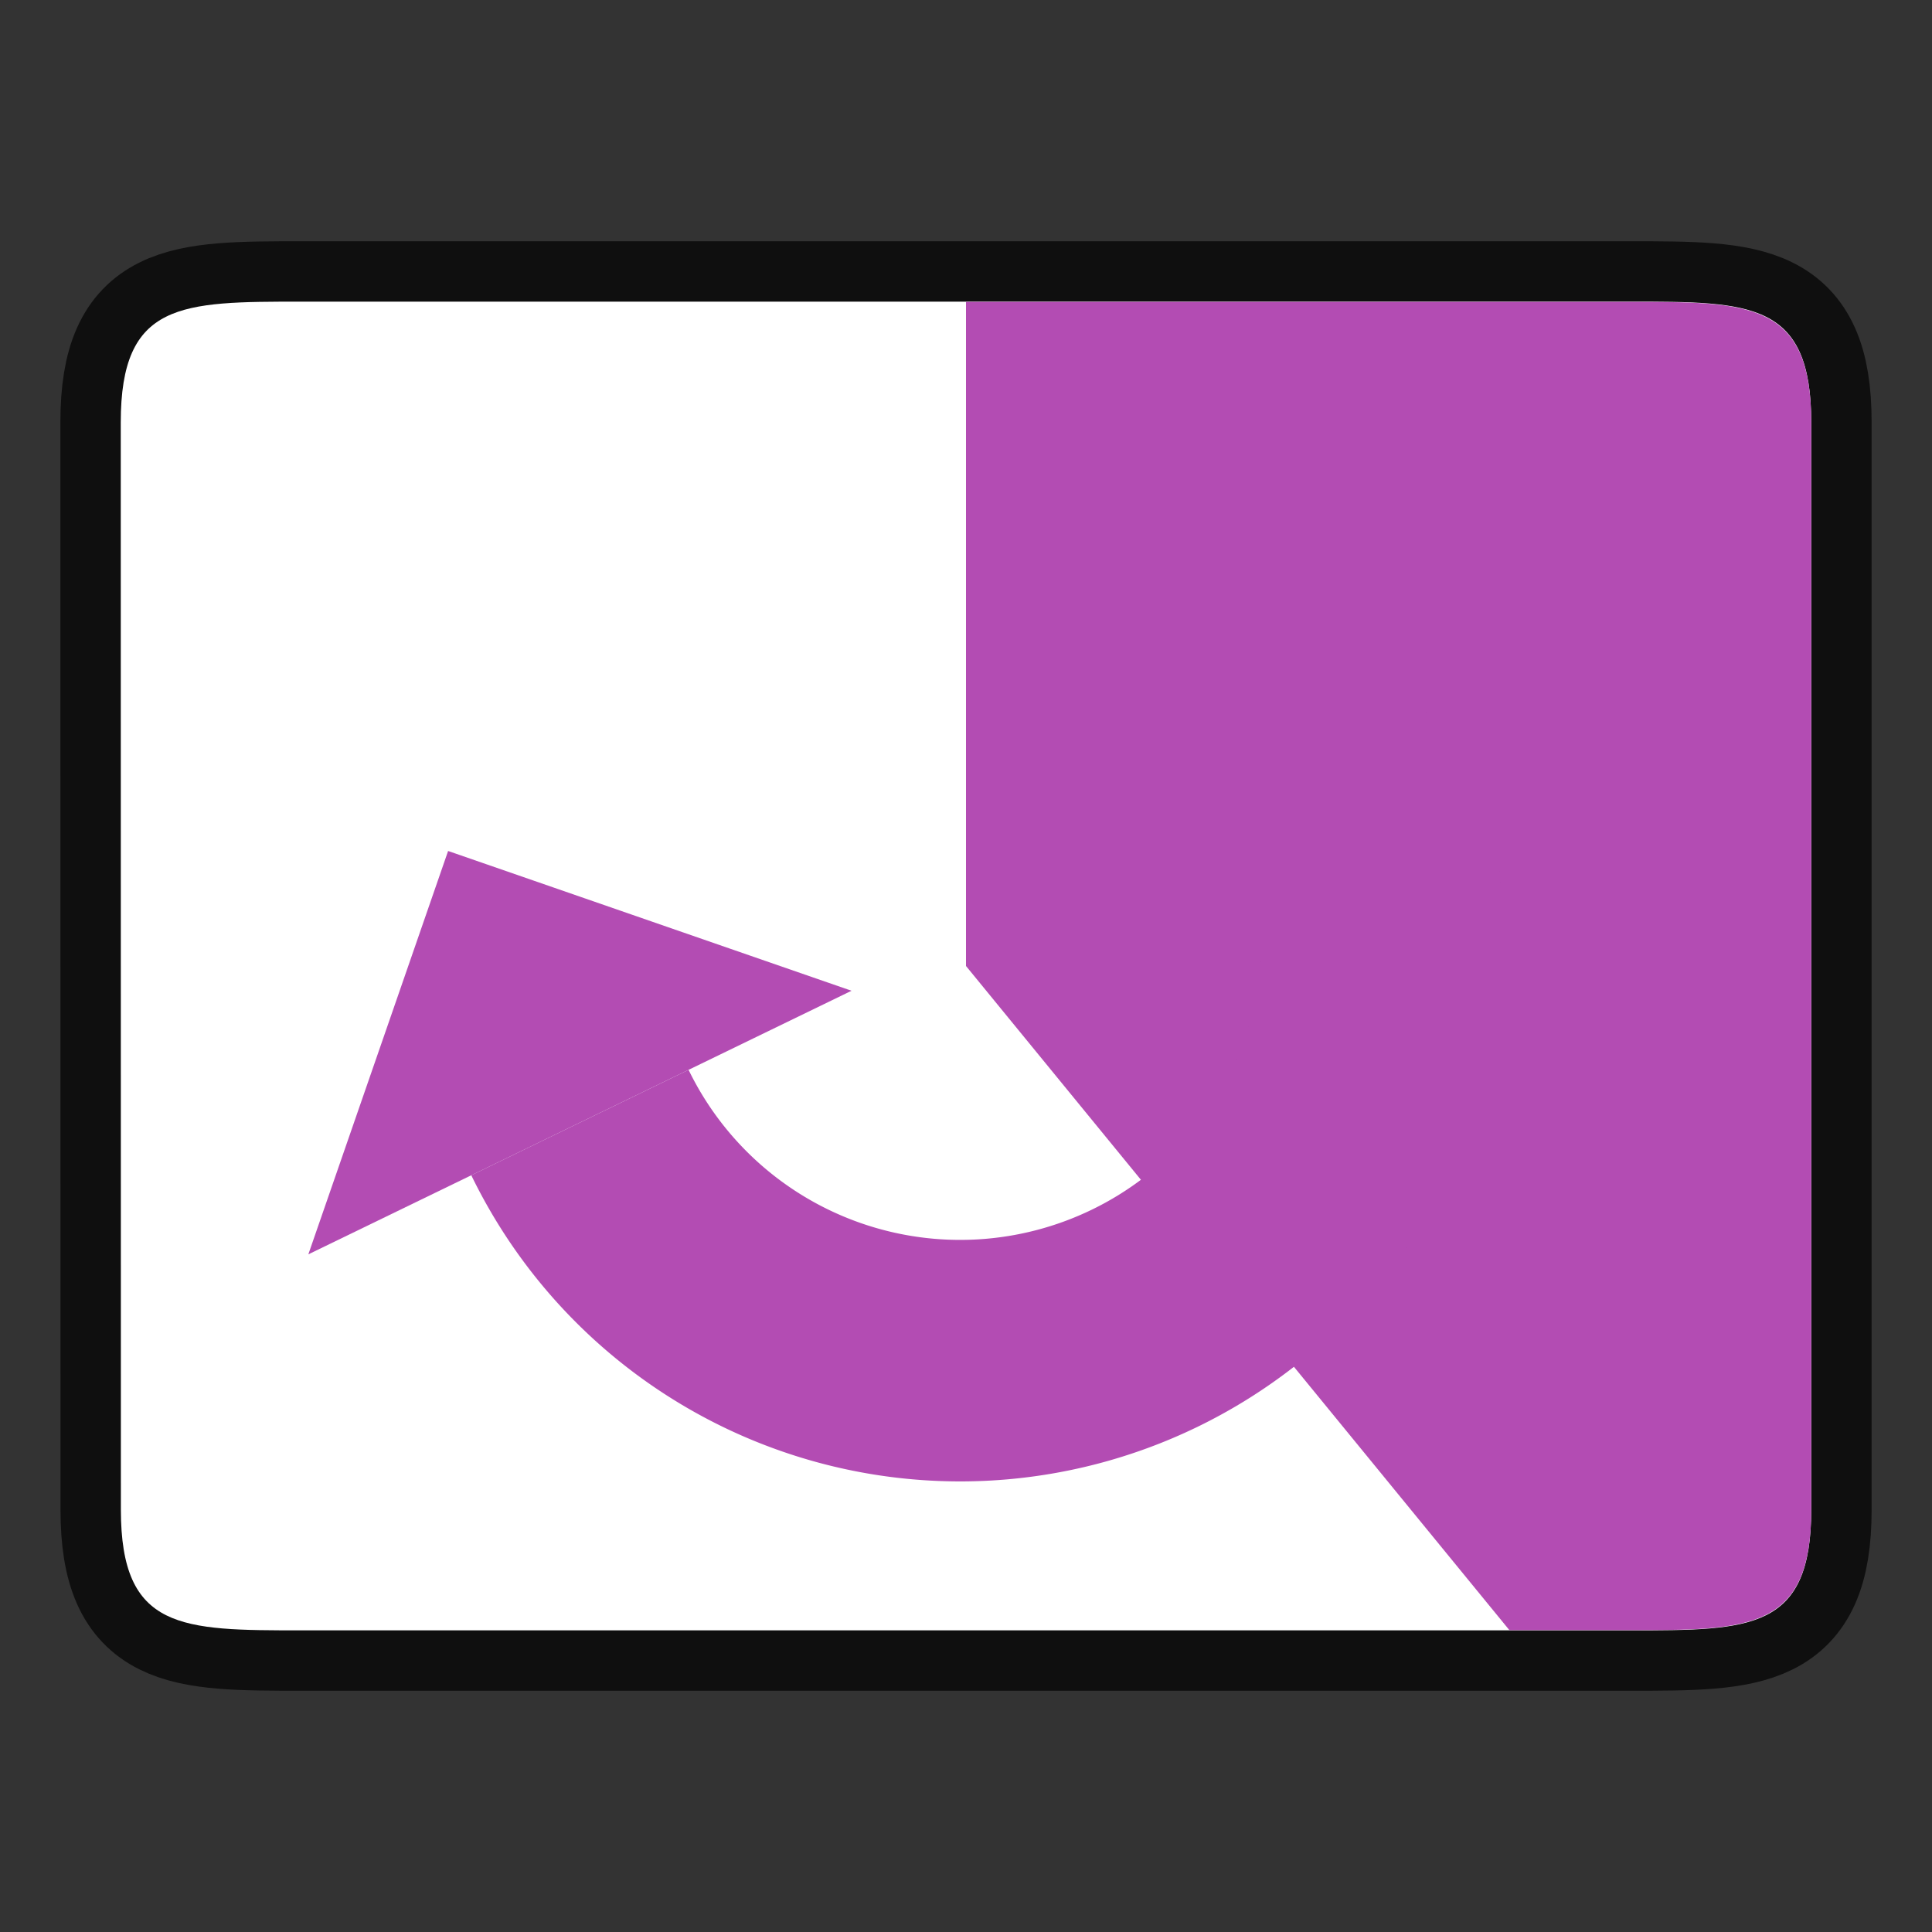 <svg xmlns="http://www.w3.org/2000/svg" height="32" width="32"><rect width="100%" height="100%" fill="#333333" stroke="none"/><path style="opacity:.7;fill:#000;stroke:#000;stroke-width:2;stroke-linecap:butt;stroke-linejoin:miter;stroke-miterlimit:4;stroke-dasharray:none;stroke-opacity:1" d="M2 6.996c0-2 1-2 3.001-2h22c1.998 0 2.999 0 2.999 2v18.008c0 2-1 2-3 2H5.002c-1.998 0-3 0-3-2z"/><path style="fill:#fff;stroke:none;stroke-width:1px;stroke-linecap:butt;stroke-linejoin:miter;stroke-opacity:1" d="M2 6.996c0-2 1-2 3.001-2h22c1.998 0 2.999 0 2.999 2v18.008c0 2-1 2-3 2H5.002c-1.998 0-3 0-3-2z"/><path style="fill:#B34CB3" d="M16 5v11l9 11h2.164c1.877-.002 2.836-.058 2.836-1.996V6.996c0-1.938-.96-1.994-2.836-1.996H16z"/><path d="m5.107 20.776 8.997-4.366-6.682-2.315z" fill-rule="evenodd" style="fill:#B34CB3"/><path d="M7.806 19.466a9 9 0 0 0 12.026 4.168A9 9 0 0 0 24 11.608l-3.599 1.746a5 5 0 0 1-2.315 6.681 5 5 0 0 1-6.681-2.315z" style="fill:#B34CB3"/></svg>